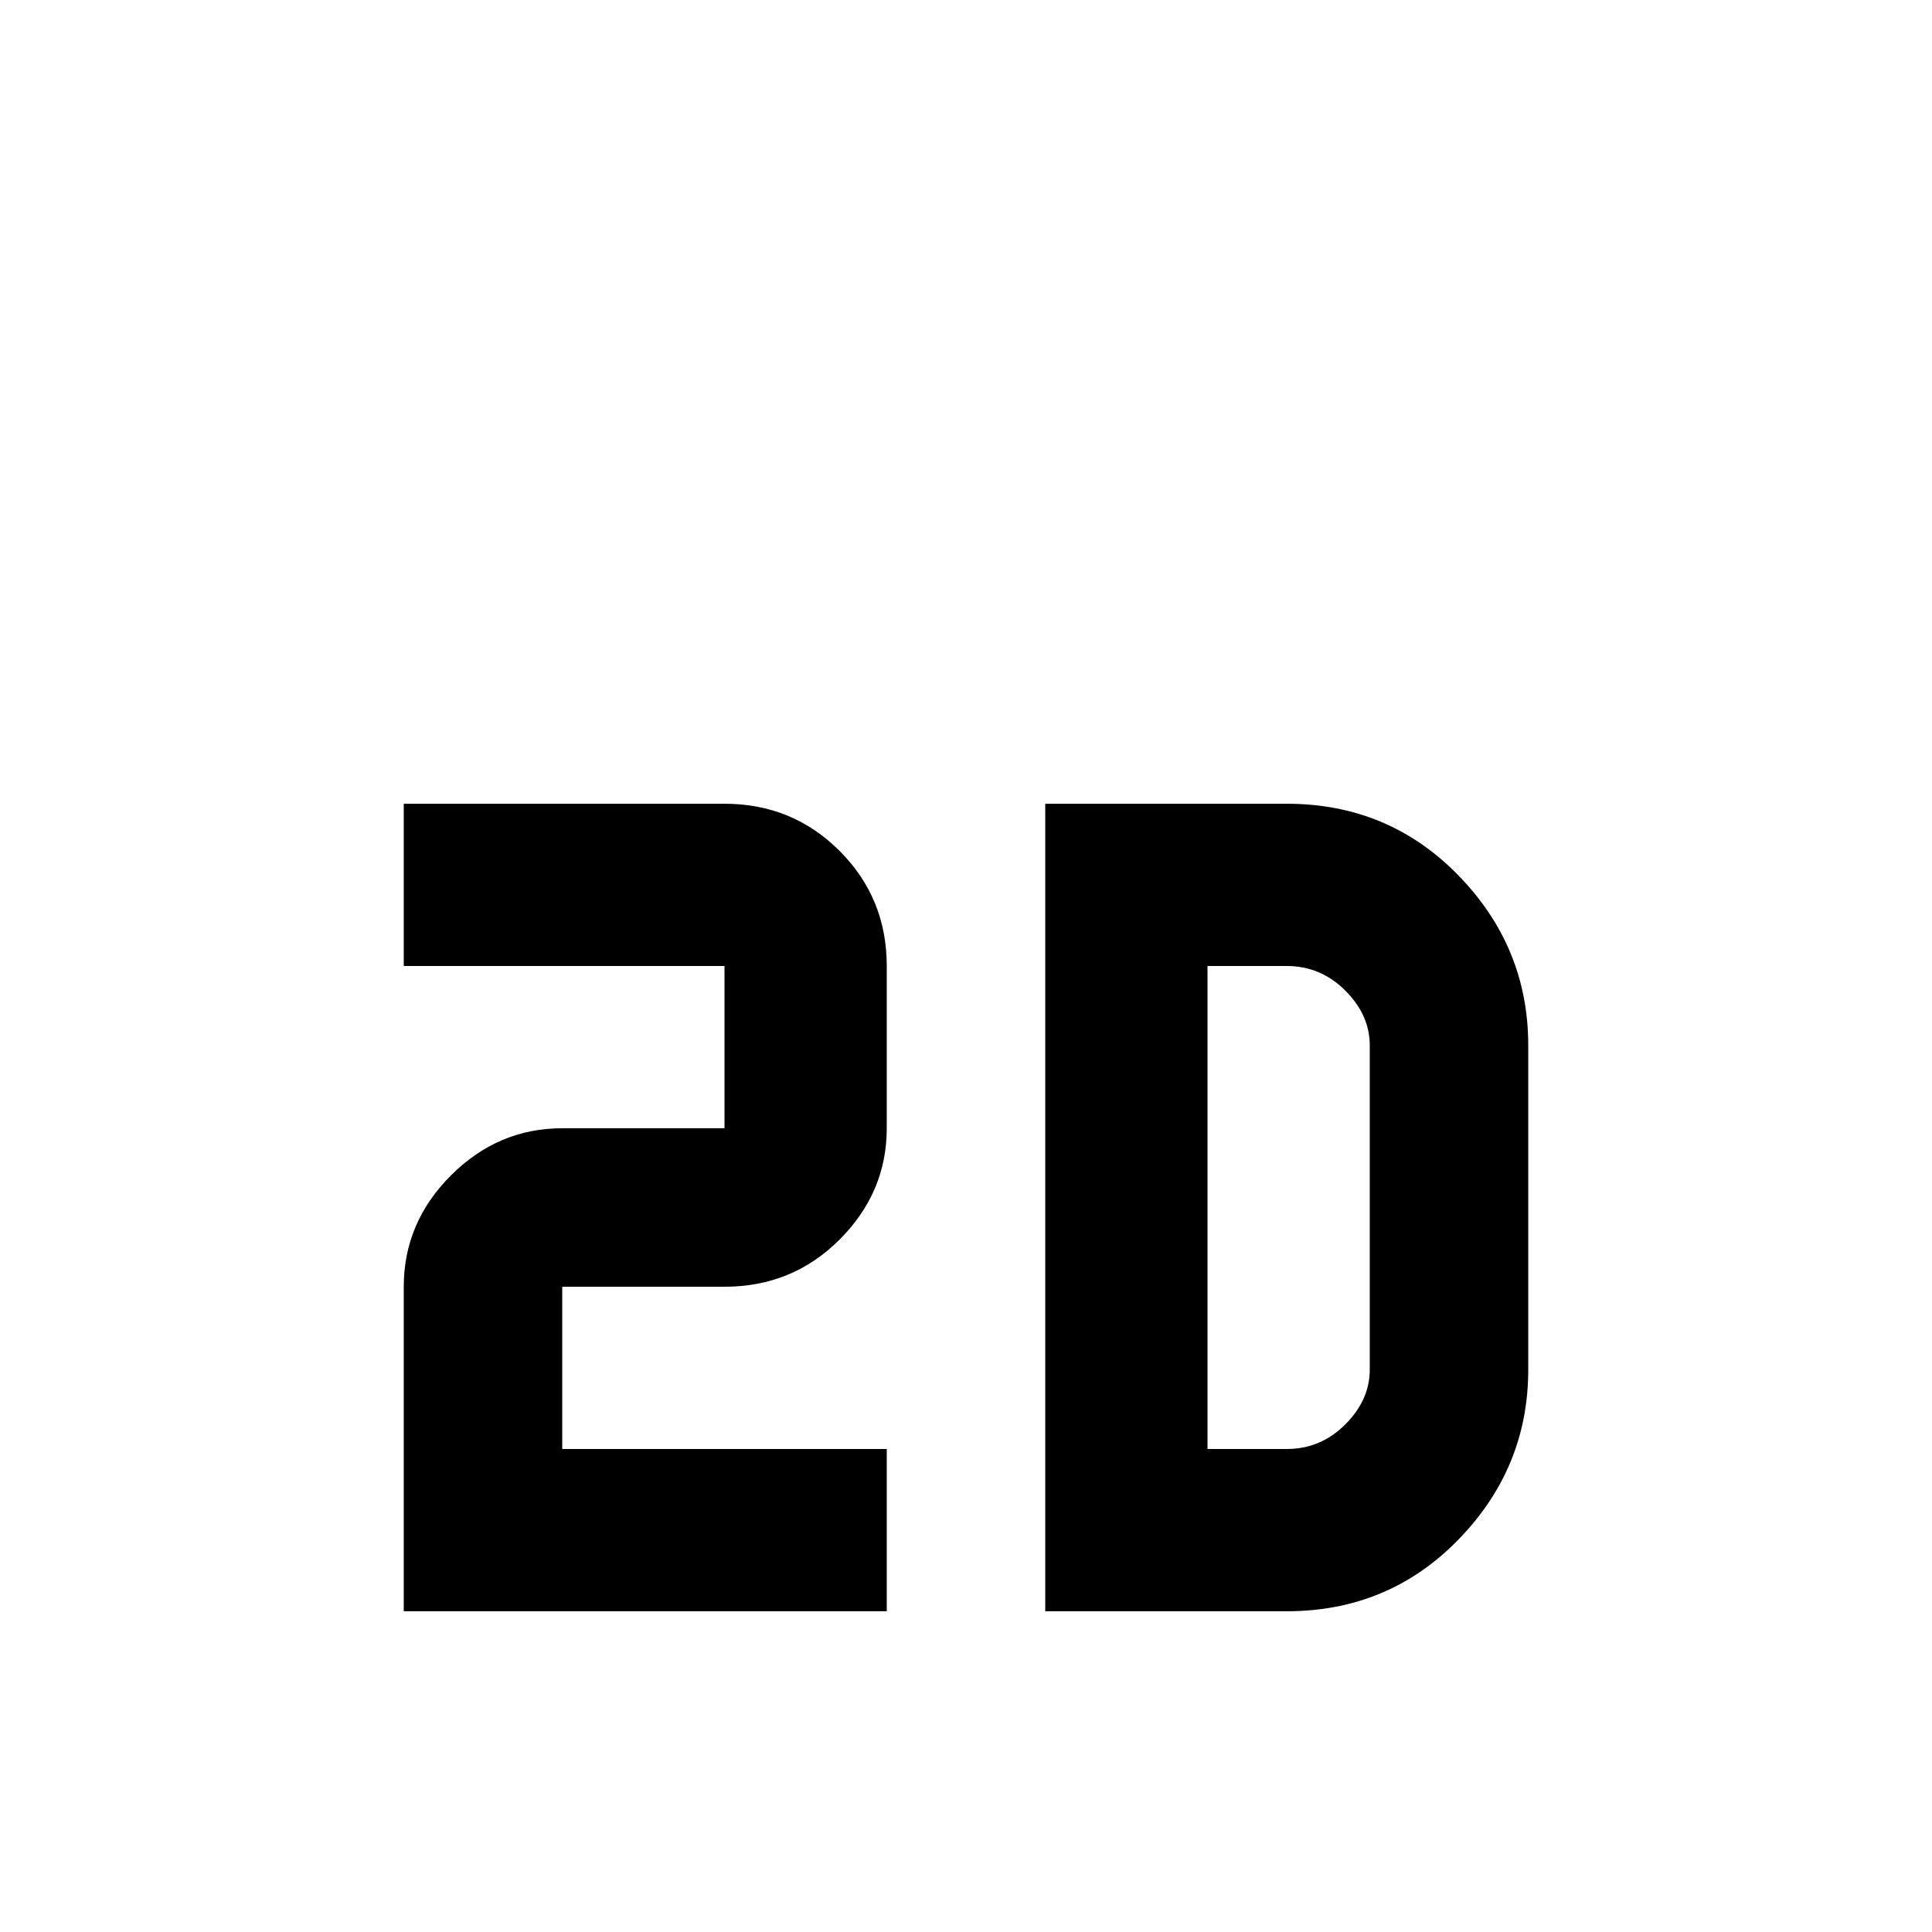 <svg xmlns="http://www.w3.org/2000/svg" viewBox="0 -512 512 512">
	<path fill="#000000" d="M277 -299H341Q368 -299 386.5 -280Q405 -261 405 -235V-149Q405 -123 386.5 -104Q368 -85 341 -85H277ZM341 -128Q350 -128 356.5 -134.5Q363 -141 363 -149V-235Q363 -243 356.5 -249.5Q350 -256 341 -256H320V-128ZM107 -299H192Q210 -299 222.5 -286.5Q235 -274 235 -256V-213Q235 -196 222.5 -183.5Q210 -171 192 -171H149V-128H235V-85H107V-171Q107 -188 119.5 -200.5Q132 -213 149 -213H192V-256H107Z"/>
</svg>